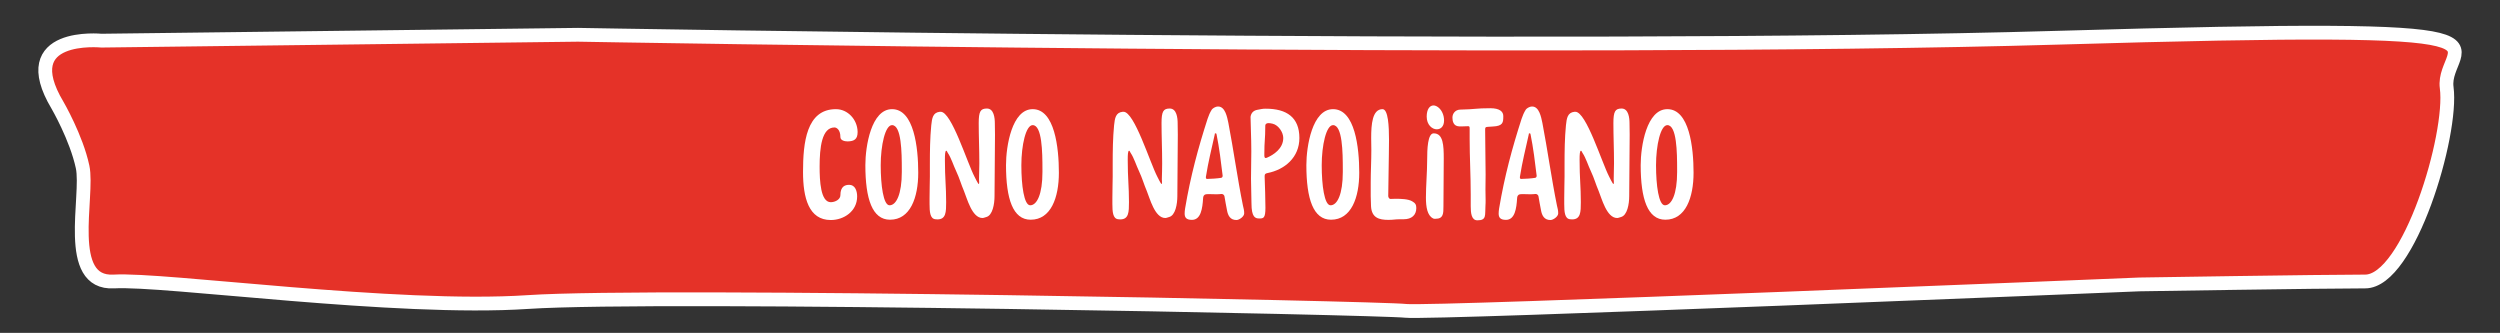 <?xml version="1.0" encoding="utf-8"?>
<!-- Generator: Adobe Illustrator 16.0.4, SVG Export Plug-In . SVG Version: 6.00 Build 0)  -->
<!DOCTYPE svg PUBLIC "-//W3C//DTD SVG 1.1//EN" "http://www.w3.org/Graphics/SVG/1.1/DTD/svg11.dtd">
<svg version="1.1" id="Isolation_Mode" xmlns="http://www.w3.org/2000/svg" xmlns:xlink="http://www.w3.org/1999/xlink" x="0px"
	 y="0px" width="725.5px" height="96.599px" viewBox="0 0 725.5 96.599" enable-background="new 0 0 725.5 96.599"
	 xml:space="preserve">
<rect x="0" y="0" width="725.5" height="96.599" fill="#333333" stroke="none"/>
<path fill="#E53228" stroke="#FFFFFF" stroke-width="4" stroke-miterlimit="10" d="M16.692,30.547c0,0,5.458,9.375,7.279,17.898
	c1.82,8.523-5.459,34.092,9.098,33.24c14.559-0.853,81.89,8.523,120.106,5.966c38.215-2.557,247.489,1.705,254.77,2.558
	c7.279,0.852,212.913-7.671,212.913-7.671s52.774-0.853,65.513-0.853c12.737,0,25.478-42.615,23.657-56.251
	c-1.821-13.637,32.755-18.751-112.826-14.489c-145.582,4.261-429.466-0.853-429.466-0.853L29.433,11.796
	C29.43,11.796,3.952,9.239,16.692,30.547z"/>
<g enable-background="new    ">
	<path fill="#FFFFFF" d="M248.878,38.337c0,2.07-0.99,2.655-2.88,2.7c-0.945,0-2.115-0.314-2.115-1.26c0-2.16-1.125-2.79-1.71-2.79
		c-3.69,0-4.32,5.85-4.32,11.385c0,4.095,0.27,10.305,3.24,10.305c1.215,0,2.79-0.766,2.79-2.025c0-2.564,1.35-3.015,2.565-3.015
		c1.62,0,2.295,1.62,2.295,3.375c0,4.319-3.87,6.84-7.65,6.84c-6.39,0-8.055-6.435-8.055-13.949c0-8.415,0.945-18.225,9.54-18.225
		c3.419,0,6.209,2.97,6.299,6.524V38.337z"/>
	<path fill="#FFFFFF" d="M258.869,31.677c6.39,0,7.604,11.159,7.604,18.449c0,7.199-2.295,13.635-8.189,13.635
		c-5.13,0-7.155-5.985-7.155-15.84C251.129,42.432,252.839,31.677,258.869,31.677z M261.704,49.947v-0.811
		c0-4.904-0.091-12.824-2.835-12.824c-1.98,0-3.285,5.85-3.285,11.654s0.766,11.609,2.564,11.609
		C260.129,59.576,261.704,56.292,261.704,49.947z"/>
	<path fill="#FFFFFF" d="M288.703,35.772c0,1.26,0.045,2.7,0.045,3.375c0,6.074-0.135,11.744-0.135,17.774
		c0,2.25-0.541,5.625-2.43,6.074c-0.361,0.09-0.721,0.271-1.08,0.271c-3.061,0-4.5-5.805-5.355-7.83
		c-0.855-1.979-1.305-3.734-2.205-5.625c-0.9-1.89-1.484-3.959-2.52-5.489c-0.09-0.09-0.225-0.585-0.405-0.585
		c-0.36,0-0.405,1.215-0.405,2.654c0,5.445,0.36,7.605,0.36,12.285c0,2.835-0.045,4.994-2.521,4.994c-0.18,0-0.404,0-0.629-0.045
		c-1.53-0.18-1.665-2.159-1.665-4.454v-1.71c0-1.351,0.045-2.7,0.045-3.601c0-0.899,0.045-1.71,0.045-2.609v-3.51
		c0-4.005,0.045-7.649,0.405-11.385c0.225-2.07,0.449-3.69,2.475-3.915h0.27c3.15,0,7.65,14.715,9.811,18.854
		c0.09,0.18,1.034,2.115,1.215,2.115c0.09,0,0.135-0.226,0.135-0.495c0-0.36-0.045-0.72-0.045-0.9c0.045-1.62,0.09-3.149,0.09-4.635
		c0-4.14-0.18-7.784-0.18-11.654c0-3.42,0.539-4.23,2.385-4.23C288.433,31.497,288.703,34.242,288.703,35.772z"/>
	<path fill="#FFFFFF" d="M299.684,31.677c6.389,0,7.604,11.159,7.604,18.449c0,7.199-2.295,13.635-8.189,13.635
		c-5.129,0-7.154-5.985-7.154-15.84C291.943,42.432,293.653,31.677,299.684,31.677z M302.518,49.947v-0.811
		c0-4.904-0.09-12.824-2.834-12.824c-1.98,0-3.285,5.85-3.285,11.654s0.765,11.609,2.564,11.609
		C300.943,59.576,302.518,56.292,302.518,49.947z"/>
	<path fill="#FFFFFF" d="M341.756,35.772c0,1.26,0.045,2.7,0.045,3.375c0,6.074-0.135,11.744-0.135,17.774
		c0,2.25-0.539,5.625-2.43,6.074c-0.359,0.09-0.72,0.271-1.08,0.271c-3.06,0-4.5-5.805-5.354-7.83
		c-0.854-1.979-1.305-3.734-2.204-5.625c-0.9-1.89-1.486-3.959-2.521-5.489c-0.091-0.09-0.226-0.585-0.405-0.585
		c-0.359,0-0.404,1.215-0.404,2.654c0,5.445,0.359,7.605,0.359,12.285c0,2.835-0.045,4.994-2.52,4.994c-0.18,0-0.405,0-0.631-0.045
		c-1.529-0.18-1.664-2.159-1.664-4.454v-1.71c0-1.351,0.045-2.7,0.045-3.601c0-0.899,0.045-1.71,0.045-2.609v-3.51
		c0-4.005,0.045-7.649,0.404-11.385c0.226-2.07,0.451-3.69,2.476-3.915h0.271c3.149,0,7.648,14.715,9.809,18.854
		c0.09,0.18,1.035,2.115,1.215,2.115c0.09,0,0.136-0.226,0.136-0.495c0-0.36-0.046-0.72-0.046-0.9
		c0.046-1.62,0.091-3.149,0.091-4.635c0-4.14-0.181-7.784-0.181-11.654c0-3.42,0.541-4.23,2.385-4.23
		C341.486,31.497,341.756,34.242,341.756,35.772z"/>
	<path fill="#FFFFFF" d="M358.812,63.851c-1.801,0-2.476-1.305-2.746-2.88c-0.27-1.53-0.494-2.43-0.719-3.96
		c-0.045-0.405-0.451-0.72-0.811-0.72h-0.045c-0.45,0.045-0.945,0.09-1.484,0.09c-0.676,0-1.396-0.045-2.025-0.045
		c-0.36,0-0.721,0-1.035,0.045c-0.54,0.09-0.811,0.585-0.811,1.17c-0.18,2.925-0.629,6.255-3.239,6.255
		c-1.71,0-2.114-0.766-2.114-1.845c0-0.45,0.045-0.945,0.135-1.485c1.574-9.359,3.779-17.504,6.524-26.009
		c0.315-0.945,0.675-1.8,1.215-2.655c0.181-0.27,0.944-0.9,1.845-0.9c2.025,0,2.61,3.015,2.971,4.77
		c1.484,7.694,2.654,16.244,4.229,23.984c0.181,0.81,0.361,1.305,0.361,2.249C361.062,62.861,359.622,63.851,358.812,63.851z
		 M354.807,51.072v-0.136c-0.449-3.779-0.989-8.145-1.754-11.879c-0.045-0.181-0.045-0.36-0.271-0.36h-0.045
		c-0.271,0-0.181,0.18-0.226,0.36c-0.944,4.319-1.844,7.739-2.564,12.284v0.135c0,0.271,0.09,0.45,0.359,0.45
		c0.9,0,3.016-0.135,4.051-0.314C354.627,51.566,354.807,51.342,354.807,51.072z"/>
	<path fill="#FFFFFF" d="M367.228,60.297c0,3.06-0.585,3.104-1.8,3.104c-1.17,0-2.25-0.36-2.25-4.41
		c0-2.564-0.135-4.409-0.135-7.154c0-2.655,0.09-5.265,0.09-7.92c0-4.095-0.225-8.145-0.225-9.989c0-0.09,0.045-0.18,0.045-0.27
		c0.225-0.99,0.899-1.62,1.979-1.8c1.034-0.18,1.396-0.315,2.385-0.315c6.075,0,9.765,2.52,9.765,8.504
		c0,5.625-4.23,9.18-9.225,10.17c-0.675,0.135-0.855,0.315-0.855,0.9v0.225C367.092,53.276,367.228,58.496,367.228,60.297z
		 M366.912,44.636v0.585c0.045,0.45,0.135,0.631,0.405,0.631c0.136,0,0.271-0.046,0.45-0.136c1.664-0.72,4.635-2.52,4.635-5.67
		c0-1.664-1.395-3.734-3.061-4.139c-0.404-0.09-0.81-0.18-1.17-0.18c-0.539,0-0.989,0.18-0.989,0.81
		C367.183,40.587,366.912,40.722,366.912,44.636z"/>
	<path fill="#FFFFFF" d="M386.848,31.677c6.389,0,7.605,11.159,7.605,18.449c0,7.199-2.295,13.635-8.191,13.635
		c-5.129,0-7.154-5.985-7.154-15.84C379.107,42.432,380.818,31.677,386.848,31.677z M389.682,49.947v-0.811
		c0-4.904-0.09-12.824-2.834-12.824c-1.98,0-3.285,5.85-3.285,11.654s0.766,11.609,2.564,11.609
		C388.107,59.576,389.682,56.292,389.682,49.947z"/>
	<path fill="#FFFFFF" d="M401.201,31.677c1.666,0,1.891,4.995,1.891,8.954c0,1.801-0.045,3.375-0.045,4.186
		c0,3.734-0.18,8.145-0.18,12.06c0,0.359,0.27,0.854,0.629,0.854c0.9,0,0.586-0.045,1.441-0.045c1.574,0,3.689,0.045,4.859,0.72
		c0.945,0.54,1.215,0.99,1.215,1.98c0,2.024-1.35,3.239-3.645,3.239h-0.99c-1.621,0-1.936,0.181-3.465,0.181
		c-2.699,0-4.859-0.585-5.041-3.96c-0.045-0.945-0.09-1.98-0.09-2.925v-3.96c0-3.195,0.182-6.165,0.182-9.404
		c0-1.08-0.045-2.295-0.045-3.511C397.918,36.132,398.232,31.677,401.201,31.677z"/>
	<path fill="#FFFFFF" d="M415.828,63.356c-1.621-0.855-2.025-3.24-2.025-6.03c0-3.329,0.359-7.515,0.359-10.889
		c0-3.105,0.135-7.74,1.891-7.74c2.789,0,2.924,3.51,2.924,7.38c0,4.95-0.09,9.359-0.09,13.77c0,2.115,0,3.645-2.295,3.645h-0.314
		C416.143,63.491,415.963,63.446,415.828,63.356z M416.951,37.527c-1.35,0-2.924-1.305-2.924-3.69c0-2.16,0.9-3.24,1.98-3.24
		c0.404,0,0.854,0.18,1.305,0.495c1.125,0.855,1.754,2.34,1.754,3.87C419.066,36.718,418.076,37.527,416.951,37.527z"/>
	<path fill="#FFFFFF" d="M426.492,40.272v-2.835c0-0.54,0-0.81-0.404-0.81h-0.092c-0.674,0.045-1.033,0.045-1.395,0.045h-1.215
		c-1.619-0.091-1.889-1.53-1.889-2.565c0-1.17,0.854-2.25,2.203-2.295c4.545-0.09,4.455-0.405,8.82-0.405
		c2.609,0,3.734,0.945,3.734,2.25v0.09c0,1.755-0.045,2.834-3.059,2.97c-0.9,0.045-0.406,0.045-1.395,0.09
		c-0.721,0.045-0.811,0.135-0.811,0.854v0.09c0,4.455,0.135,8.64,0.135,12.87c0,1.529-0.045,2.97-0.045,4.409
		c0,0.9,0.045,1.98,0.045,3.061c0,0.54,0,1.08-0.045,1.62c-0.18,2.744,0.404,4.229-2.34,4.229c-1.756,0-1.936-2.16-1.936-4.14v-1.62
		v-1.755C426.807,50.846,426.492,45.806,426.492,40.272z"/>
	<path fill="#FFFFFF" d="M449.938,63.851c-1.801,0-2.475-1.305-2.746-2.88c-0.27-1.53-0.494-2.43-0.719-3.96
		c-0.045-0.405-0.451-0.72-0.811-0.72h-0.045c-0.449,0.045-0.945,0.09-1.484,0.09c-0.676,0-1.396-0.045-2.025-0.045
		c-0.359,0-0.721,0-1.035,0.045c-0.539,0.09-0.811,0.585-0.811,1.17c-0.18,2.925-0.629,6.255-3.238,6.255
		c-1.711,0-2.115-0.766-2.115-1.845c0-0.45,0.045-0.945,0.135-1.485c1.574-9.359,3.779-17.504,6.523-26.009
		c0.316-0.945,0.676-1.8,1.217-2.655c0.18-0.27,0.943-0.9,1.844-0.9c2.025,0,2.609,3.015,2.971,4.77
		c1.484,7.694,2.654,16.244,4.229,23.984c0.182,0.81,0.361,1.305,0.361,2.249C452.188,62.861,450.746,63.851,449.938,63.851z
		 M445.932,51.072v-0.136c-0.449-3.779-0.99-8.145-1.754-11.879c-0.045-0.181-0.045-0.36-0.271-0.36h-0.045
		c-0.27,0-0.18,0.18-0.225,0.36c-0.945,4.319-1.844,7.739-2.564,12.284v0.135c0,0.271,0.09,0.45,0.359,0.45
		c0.9,0,3.016-0.135,4.051-0.314C445.752,51.566,445.932,51.342,445.932,51.072z"/>
	<path fill="#FFFFFF" d="M472.887,35.772c0,1.26,0.045,2.7,0.045,3.375c0,6.074-0.135,11.744-0.135,17.774
		c0,2.25-0.541,5.625-2.43,6.074c-0.361,0.09-0.721,0.271-1.08,0.271c-3.061,0-4.5-5.805-5.355-7.83
		c-0.855-1.979-1.305-3.734-2.205-5.625c-0.9-1.89-1.484-3.959-2.52-5.489c-0.09-0.09-0.225-0.585-0.404-0.585
		c-0.361,0-0.406,1.215-0.406,2.654c0,5.445,0.361,7.605,0.361,12.285c0,2.835-0.045,4.994-2.521,4.994c-0.18,0-0.404,0-0.629-0.045
		c-1.531-0.18-1.666-2.159-1.666-4.454v-1.71c0-1.351,0.045-2.7,0.045-3.601c0-0.899,0.045-1.71,0.045-2.609v-3.51
		c0-4.005,0.045-7.649,0.406-11.385c0.225-2.07,0.449-3.69,2.475-3.915h0.27c3.15,0,7.65,14.715,9.811,18.854
		c0.09,0.18,1.035,2.115,1.215,2.115c0.09,0,0.135-0.226,0.135-0.495c0-0.36-0.045-0.72-0.045-0.9c0.045-1.62,0.09-3.149,0.09-4.635
		c0-4.14-0.18-7.784-0.18-11.654c0-3.42,0.539-4.23,2.385-4.23C472.617,31.497,472.887,34.242,472.887,35.772z"/>
	<path fill="#FFFFFF" d="M483.865,31.677c6.391,0,7.605,11.159,7.605,18.449c0,7.199-2.295,13.635-8.189,13.635
		c-5.131,0-7.154-5.985-7.154-15.84C476.127,42.432,477.836,31.677,483.865,31.677z M486.701,49.947v-0.811
		c0-4.904-0.09-12.824-2.836-12.824c-1.979,0-3.283,5.85-3.283,11.654s0.764,11.609,2.564,11.609
		C485.127,59.576,486.701,56.292,486.701,49.947z"/>
</g>
</svg>
